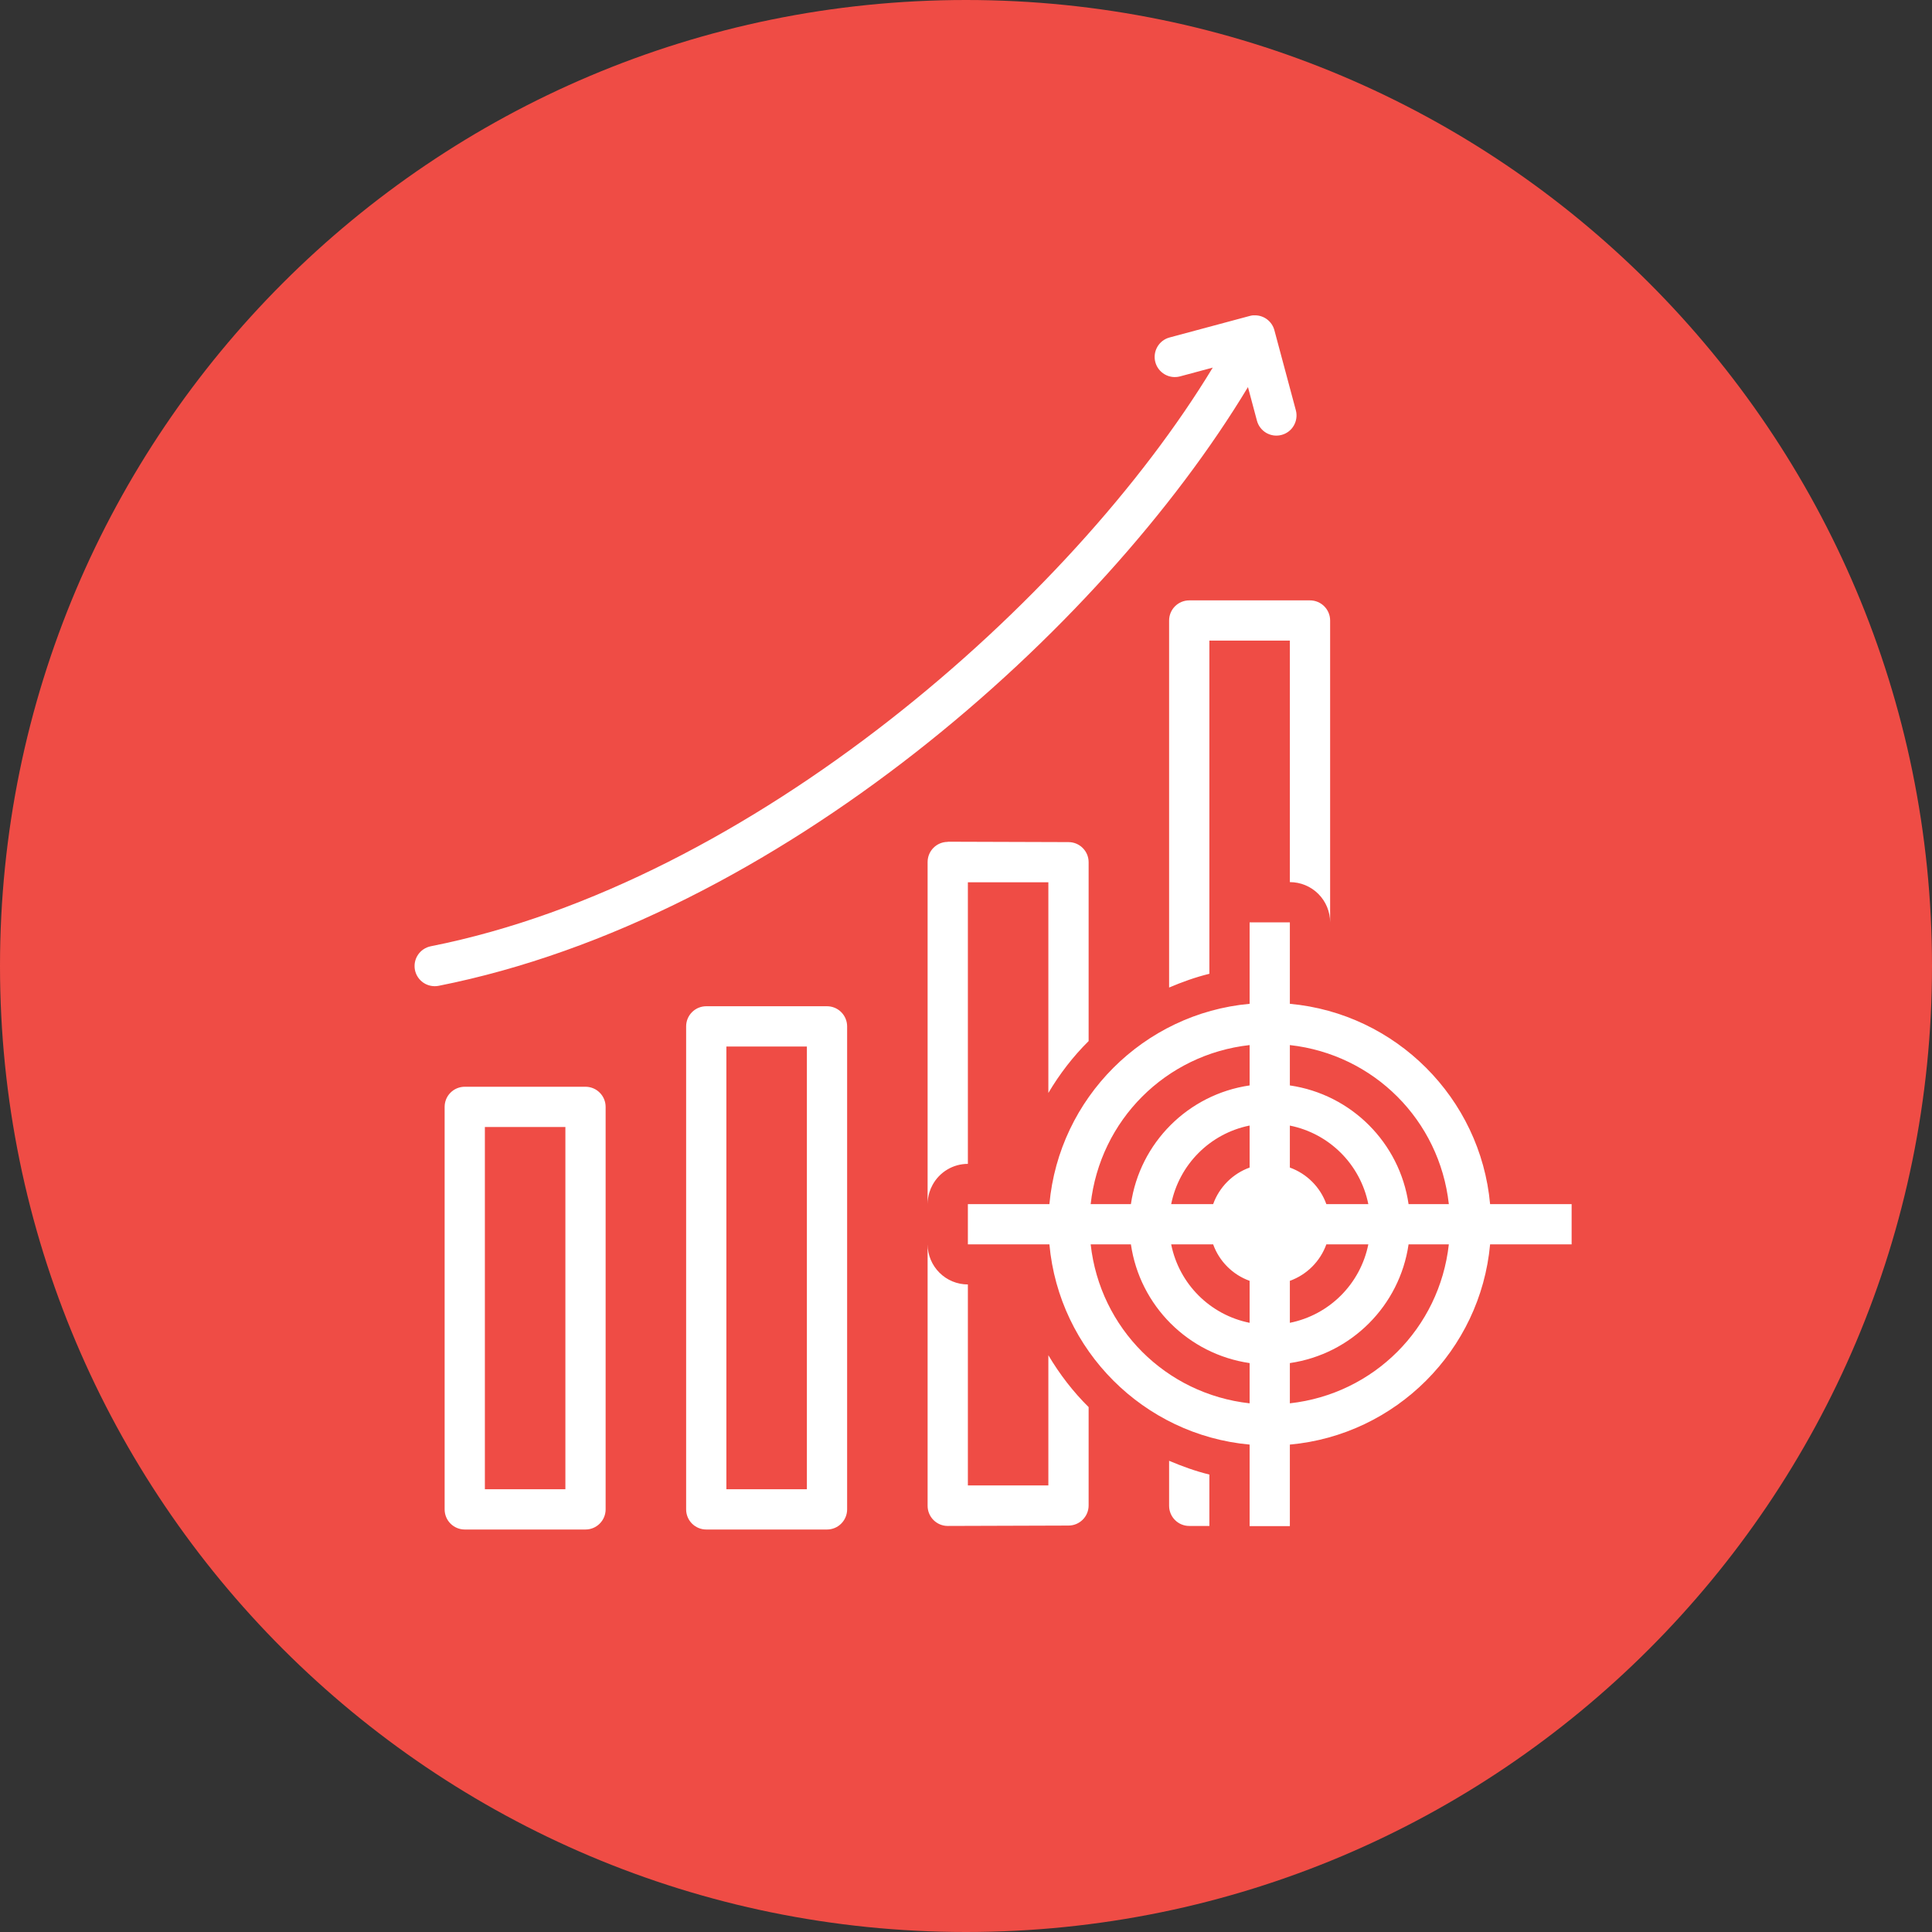 <svg width="70" height="70" viewBox="0 0 70 70" fill="none" xmlns="http://www.w3.org/2000/svg">
<rect x="0" y="0" width="70" height="70" fill="#333333" stroke="none"/>
<path d="M35 70C54.33 70 70 54.33 70 35C70 15.67 54.33 0 35 0C15.67 0 0 15.67 0 35C0 54.33 15.67 70 35 70Z" fill="#EF4C45"/>
<path d="M45.401 11.425C45.361 11.429 45.321 11.436 45.282 11.447L42.374 12.228C42.187 12.278 42.028 12.401 41.932 12.569C41.836 12.736 41.81 12.935 41.86 13.122C41.91 13.308 42.032 13.467 42.2 13.564C42.367 13.661 42.566 13.687 42.753 13.638L43.94 13.319C38.826 21.761 27.235 31.979 15.608 34.285C15.514 34.304 15.425 34.341 15.345 34.394C15.265 34.447 15.197 34.516 15.143 34.596C15.09 34.675 15.053 34.765 15.034 34.859C15.016 34.953 15.016 35.05 15.034 35.144C15.053 35.238 15.09 35.327 15.143 35.407C15.197 35.487 15.265 35.555 15.345 35.609C15.506 35.716 15.703 35.755 15.893 35.718C28.157 33.286 39.886 22.872 45.216 14.025L45.541 15.241C45.566 15.334 45.608 15.421 45.667 15.497C45.725 15.573 45.797 15.637 45.88 15.685C45.963 15.733 46.055 15.764 46.15 15.777C46.245 15.789 46.342 15.783 46.434 15.758C46.527 15.734 46.613 15.691 46.69 15.633C46.766 15.575 46.83 15.502 46.877 15.419C46.925 15.336 46.957 15.244 46.969 15.149C46.982 15.054 46.976 14.958 46.951 14.865L46.173 11.963C46.132 11.809 46.041 11.674 45.915 11.576C45.789 11.479 45.635 11.426 45.476 11.425C45.451 11.423 45.426 11.423 45.401 11.425H45.401ZM43.089 21.753C42.686 21.753 42.36 22.079 42.359 22.482V35.78C42.829 35.581 43.31 35.406 43.818 35.282V33.419V23.211H46.734V31.961C47.121 31.961 47.492 32.114 47.766 32.388C48.039 32.661 48.193 33.032 48.193 33.419V22.482C48.193 22.079 47.866 21.753 47.464 21.753H43.089ZM34.339 30.497V30.503C33.936 30.503 33.61 30.829 33.609 31.232V43.627C33.61 43.482 33.632 43.337 33.675 43.197C33.704 43.105 33.742 43.015 33.789 42.93C33.914 42.7 34.099 42.508 34.324 42.374C34.549 42.24 34.806 42.169 35.068 42.169V31.966H37.984V39.6C38.392 38.911 38.879 38.278 39.443 37.72V31.24C39.443 30.837 39.116 30.511 38.714 30.511L34.339 30.497L34.339 30.497ZM45.276 33.419V36.37C41.436 36.719 38.369 39.787 38.022 43.627H35.068V45.086H38.022C38.37 48.925 41.437 51.992 45.276 52.34V55.294H46.734V52.34C50.574 51.992 53.64 48.925 53.989 45.086H56.943V43.627H53.989C53.641 39.787 50.575 36.719 46.734 36.37V33.419H45.276ZM25.589 36.458C25.395 36.458 25.21 36.535 25.073 36.672C24.936 36.809 24.86 36.994 24.86 37.188V54.688C24.86 54.881 24.936 55.066 25.073 55.203C25.21 55.34 25.395 55.417 25.589 55.417H29.964C30.157 55.417 30.343 55.34 30.479 55.203C30.616 55.066 30.693 54.881 30.693 54.688V37.188C30.693 36.994 30.616 36.809 30.479 36.672C30.343 36.535 30.157 36.458 29.964 36.458H25.589ZM45.276 37.865V39.327C43.052 39.651 41.298 41.403 40.975 43.627H39.517C39.855 40.586 42.235 38.204 45.276 37.865ZM46.734 37.865C49.776 38.204 52.156 40.586 52.494 43.627H51.035C50.712 41.403 48.959 39.651 46.734 39.327V37.865ZM26.318 37.917H29.235V53.958H26.318V37.917ZM16.839 39.375C16.645 39.375 16.46 39.452 16.323 39.589C16.186 39.725 16.11 39.911 16.11 40.104V54.688C16.11 54.881 16.186 55.066 16.323 55.203C16.46 55.34 16.645 55.417 16.839 55.417H21.214C21.407 55.417 21.593 55.34 21.729 55.203C21.866 55.066 21.943 54.881 21.943 54.688V40.104C21.943 39.911 21.866 39.725 21.729 39.589C21.593 39.452 21.407 39.375 21.214 39.375H16.839ZM45.268 40.782C45.27 40.782 45.273 40.783 45.276 40.782V42.303C44.661 42.525 44.176 43.012 43.955 43.627H42.434C42.721 42.196 43.837 41.073 45.268 40.782H45.268ZM46.734 40.782C48.169 41.07 49.289 42.193 49.577 43.627H48.056C47.835 43.012 47.35 42.525 46.734 42.303V40.782ZM17.568 40.833H20.485V53.958H17.568V40.833ZM33.609 45.086V54.559C33.61 54.962 33.936 55.288 34.339 55.288L38.714 55.274C39.116 55.274 39.443 54.948 39.443 54.545V50.982C38.879 50.424 38.392 49.791 37.984 49.102V53.819H35.068V46.538C34.682 46.538 34.312 46.386 34.039 46.113C33.765 45.841 33.611 45.471 33.609 45.086V45.086ZM39.517 45.086H40.975C41.299 47.31 43.053 49.063 45.276 49.387V50.845C42.236 50.507 39.855 48.126 39.517 45.086ZM42.434 45.086H43.955C44.176 45.7 44.662 46.186 45.276 46.407V47.928C43.843 47.641 42.722 46.519 42.434 45.086ZM48.056 45.086H49.577C49.288 46.519 48.168 47.641 46.734 47.928V46.407C47.349 46.186 47.834 45.7 48.056 45.086ZM51.035 45.086H52.494C52.155 48.126 49.775 50.507 46.734 50.845V49.387C48.958 49.063 50.712 47.31 51.035 45.086ZM42.359 52.927V52.93V54.559C42.36 54.962 42.686 55.288 43.089 55.288H43.818V53.822V53.426C43.311 53.302 42.828 53.126 42.359 52.927V52.927Z" fill="white"/>
</svg>
